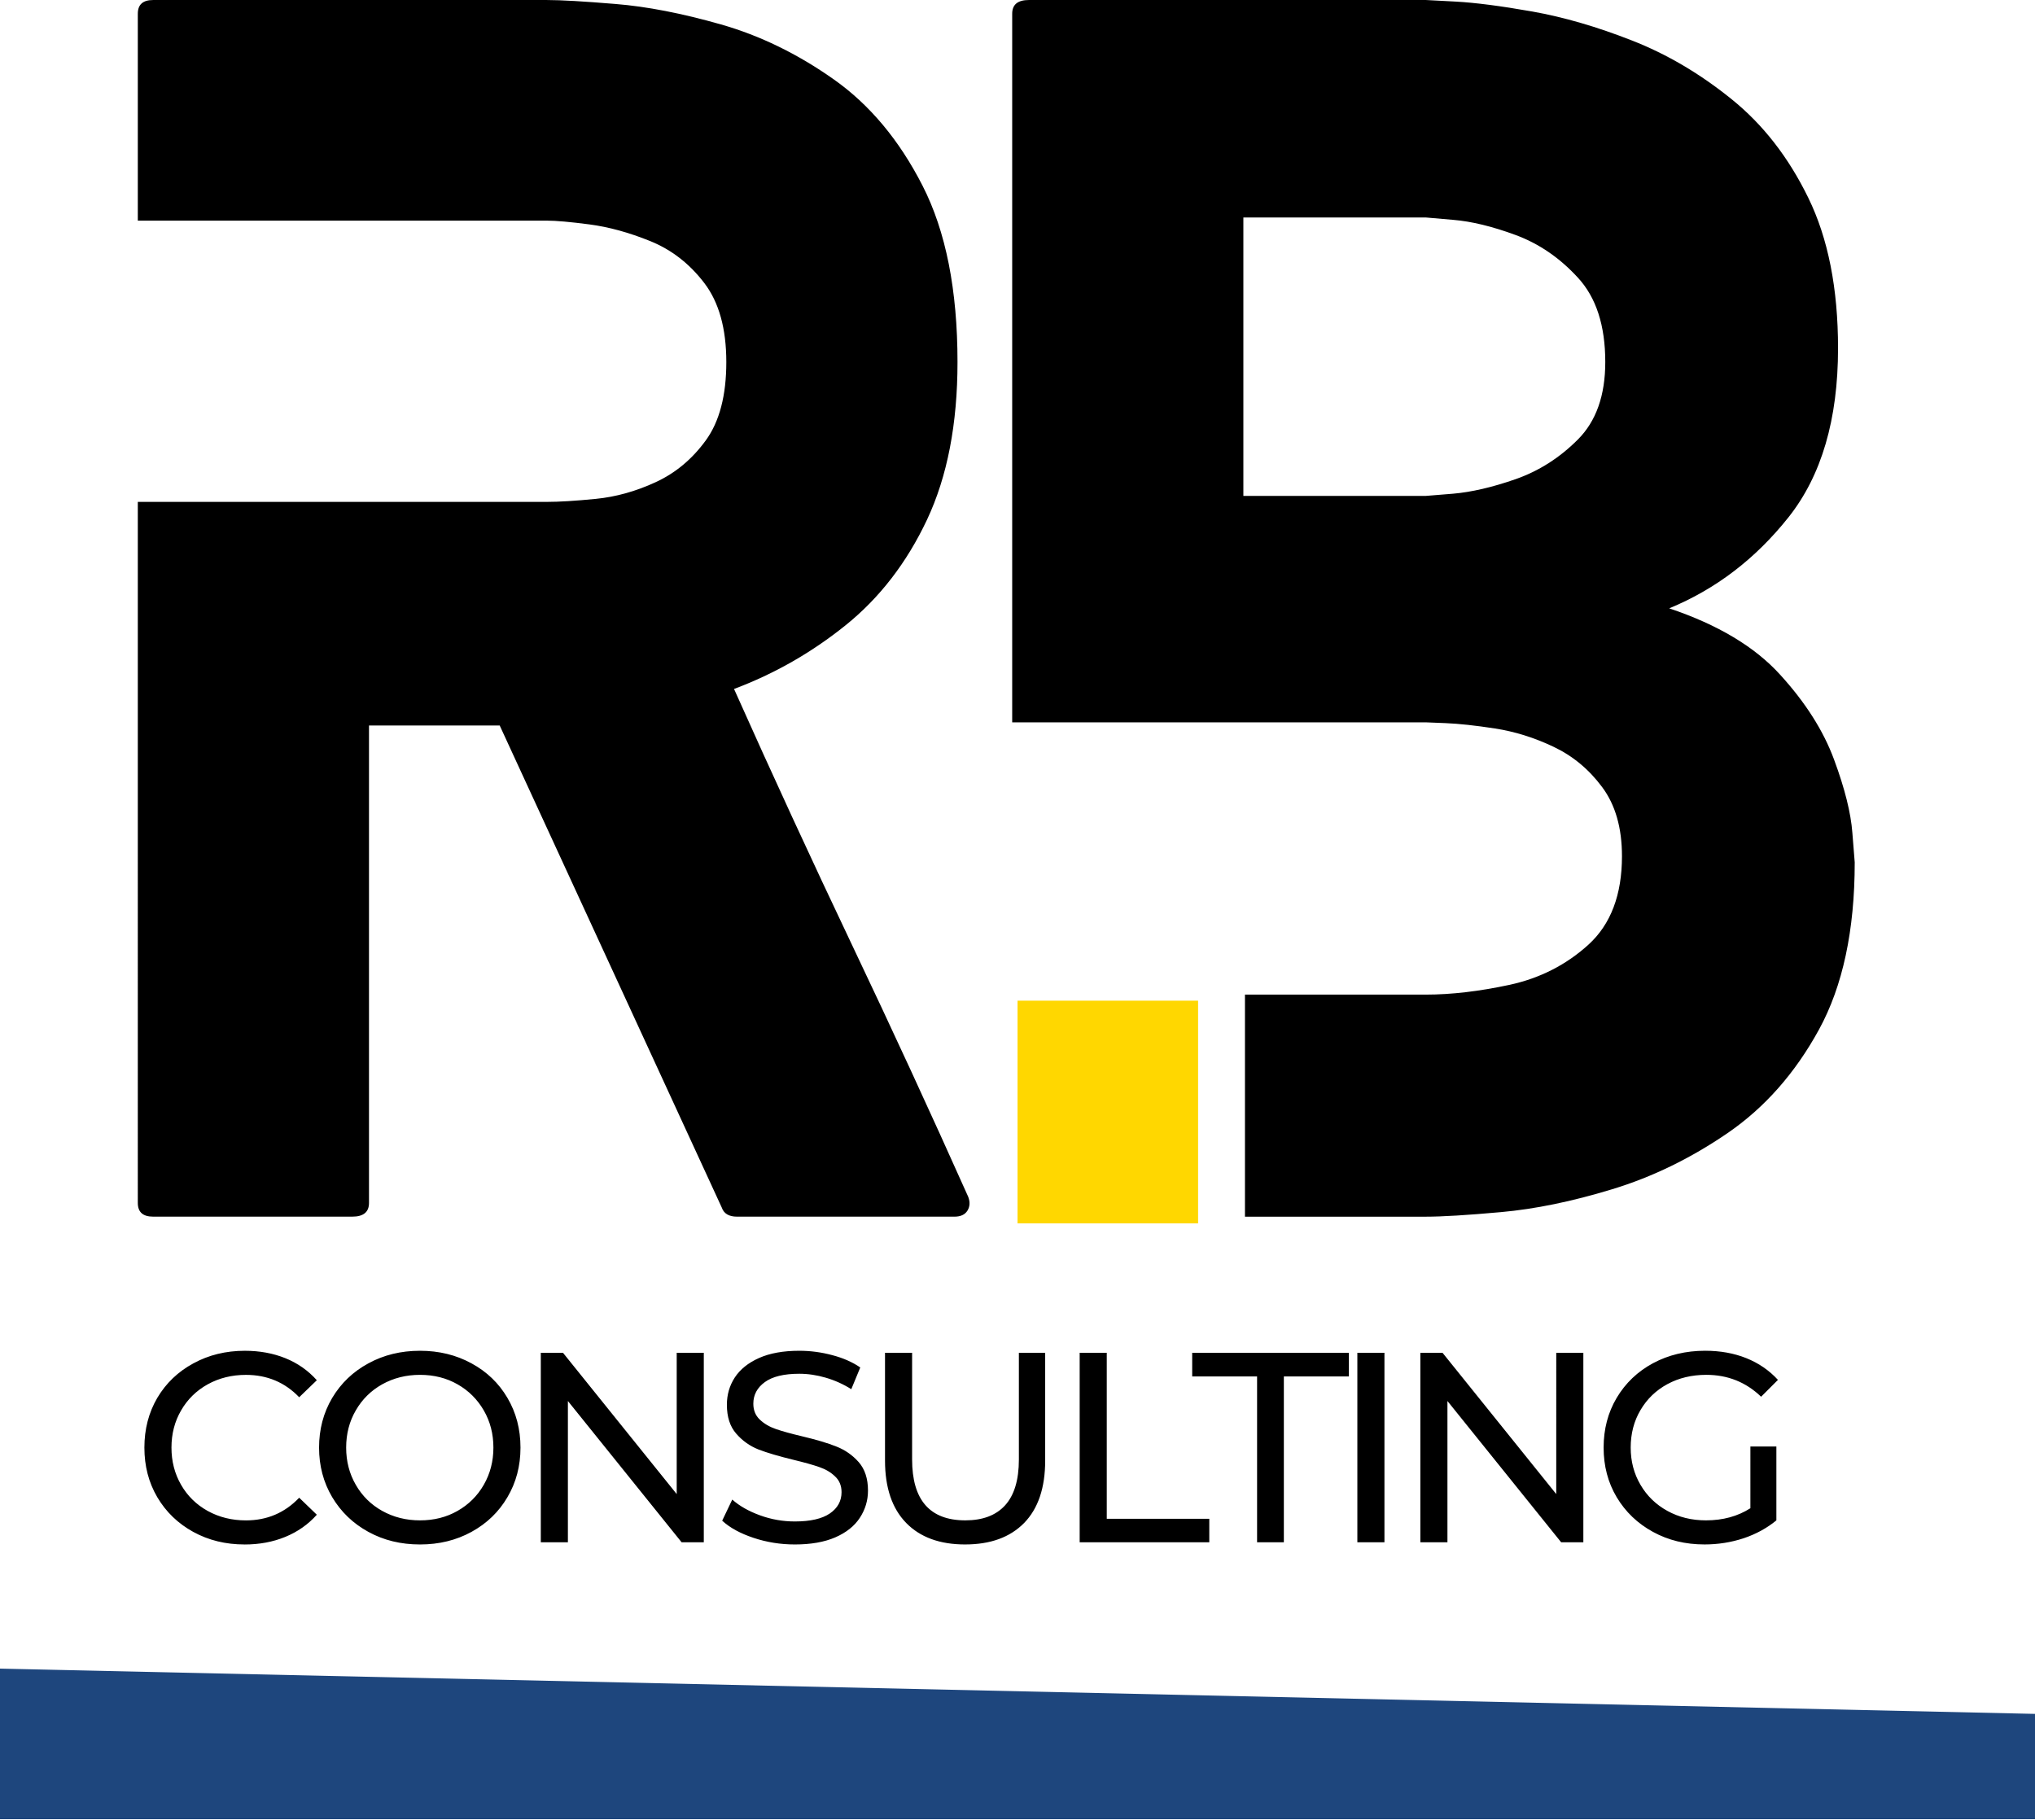 <?xml version="1.0" encoding="UTF-8" standalone="no"?>
<!-- Created with Inkscape (http://www.inkscape.org/) -->

<svg
   version="1.1"
   id="svg1"
   width="201.907"
   height="180.566"
   viewBox="0 0 201.907 180.566"
   xmlns="http://www.w3.org/2000/svg"
   xmlns:svg="http://www.w3.org/2000/svg">
  <defs
     id="defs1">
    <clipPath
       clipPathUnits="userSpaceOnUse"
       id="clipPath7">
      <path
         d="m 464.1,1091.454 h 634.375 v 46.875 H 464.1 Z"
         transform="matrix(1.732,0,0,1.732,-806.869,-1890.823)"
         clip-rule="evenodd"
         id="path7" />
    </clipPath>
    <clipPath
       clipPathUnits="userSpaceOnUse"
       id="clipPath9">
      <path
         d="m 781.25,884.345 h 56.25 v 69.377 h -56.25 z"
         transform="matrix(4.551,0,0,4.551,-3555.555,-4024.752)"
         clip-rule="evenodd"
         id="path9" />
    </clipPath>
  </defs>
  <g
     id="g1"
     transform="translate(-149.042,-183.699)">
    <g
       id="g4"
       style="fill:#000000">
      <g
         id="g5"
         style="fill:#000000" />
      <path
         id="path5"
         d="m 82.392,-1.968 c 0.195,0.512 0.172,0.969 -0.078,1.375 -0.25,0.398 -0.68,0.594 -1.281,0.594 H 59.454 c -0.805,0 -1.309,-0.301 -1.516,-0.906 L 35.907,-48.734 H 22.939 v 47.375 c 0,0.906 -0.555,1.359 -1.656,1.359 H 1.517 c -1.012,0 -1.516,-0.453 -1.516,-1.359 V -70.921 H 40.595 c 1.207,0 2.816,-0.098 4.828,-0.297 2.008,-0.195 3.992,-0.75 5.953,-1.656 1.969,-0.906 3.629,-2.289 4.984,-4.156 1.352,-1.863 2.031,-4.453 2.031,-7.766 0,-3.32 -0.73,-5.938 -2.188,-7.844 -1.461,-1.914 -3.246,-3.301 -5.359,-4.156 -2.105,-0.852 -4.117,-1.406 -6.031,-1.656 -1.906,-0.25 -3.312,-0.375 -4.219,-0.375 H 0.001 v -20.531 c 0,-0.906 0.504,-1.359 1.516,-1.359 H 40.595 c 1.406,0 3.664,0.133 6.781,0.391 3.125,0.25 6.617,0.93 10.484,2.031 3.875,1.105 7.598,2.918 11.172,5.438 3.57,2.512 6.516,6.031 8.828,10.562 2.312,4.523 3.469,10.355 3.469,17.5 0,6.137 -1.008,11.344 -3.016,15.625 -2.012,4.273 -4.703,7.766 -8.078,10.484 -3.367,2.711 -7.059,4.82 -11.078,6.328 3.82,8.555 7.719,17.008 11.688,25.359 3.969,8.344 7.816,16.688 11.547,25.031 z M 145.599,-84.796 c 0,-3.625 -0.906,-6.414 -2.719,-8.375 -1.805,-1.969 -3.867,-3.379 -6.188,-4.234 -2.312,-0.852 -4.375,-1.352 -6.188,-1.5 -1.805,-0.156 -2.703,-0.234 -2.703,-0.234 h -18.109 v 27.625 h 18.109 c 0,0 0.898,-0.07 2.703,-0.219 1.812,-0.156 3.875,-0.633 6.188,-1.438 2.32,-0.812 4.383,-2.125 6.188,-3.938 1.812,-1.812 2.719,-4.375 2.719,-7.688 z m 23.094,-1.359 c 0,7.043 -1.637,12.625 -4.906,16.75 -3.273,4.125 -7.219,7.141 -11.844,9.047 4.82,1.617 8.488,3.809 11,6.578 2.52,2.762 4.305,5.574 5.359,8.438 1.062,2.867 1.664,5.281 1.812,7.25 0.156,1.961 0.234,2.938 0.234,2.938 0,6.742 -1.184,12.273 -3.547,16.594 -2.367,4.324 -5.387,7.746 -9.062,10.266 -3.668,2.512 -7.492,4.371 -11.469,5.578 -3.969,1.211 -7.641,1.965 -11.016,2.266 -3.367,0.305 -5.852,0.453 -7.453,0.453 H 109.849 V -22.031 h 17.953 c 2.508,0 5.273,-0.32 8.297,-0.969 3.02,-0.656 5.633,-1.988 7.844,-4 2.207,-2.02 3.312,-4.941 3.312,-8.766 0,-2.812 -0.656,-5.098 -1.969,-6.859 -1.305,-1.758 -2.914,-3.094 -4.828,-4 -1.906,-0.906 -3.84,-1.508 -5.797,-1.812 -1.961,-0.301 -3.594,-0.477 -4.906,-0.531 -1.305,-0.051 -1.953,-0.078 -1.953,-0.078 H 86.755 v -70.313 c 0,-0.906 0.551,-1.359 1.656,-1.359 h 39.391 c 0,0 0.977,0.055 2.938,0.156 1.957,0.105 4.492,0.434 7.609,0.984 3.125,0.555 6.422,1.512 9.891,2.875 3.469,1.355 6.758,3.293 9.875,5.812 3.125,2.512 5.664,5.777 7.625,9.797 1.969,4.023 2.953,9 2.953,14.938 z m 0,0"
         style="fill:#000000;fill-opacity:1;fill-rule:nonzero;stroke:none"
         aria-label="RB"
         transform="translate(162.714,304.418)" />
    </g>
    <path
       id="path6"
       d="m 0,0 1093.07,24.31 v 58.03 c 0,0 -1093.07,0.05 -1093.07,0.05 z"
       style="fill:#1e467d;fill-opacity:1;fill-rule:nonzero;stroke:none"
       transform="matrix(0.185,0,0,0.185,149.042,349.265)"
       clip-path="url(#clipPath7)" />
    <path
       id="path8"
       d="M 0,0 H 256 V 316 H 0 Z"
       style="fill:#ffd700;fill-opacity:1;fill-rule:nonzero;stroke:none"
       transform="matrix(0.07,0,0,0.07,250,282.99)"
       clip-path="url(#clipPath9)" />
    <g
       id="g9"
       style="fill:#000000">
      <g
         id="g10"
         style="fill:#000000" />
      <path
         id="path10"
         d="m 11.218,0.217 c -1.875,0 -3.574,-0.414 -5.094,-1.25 C 4.613,-1.865 3.425,-3.009 2.562,-4.47 1.706,-5.927 1.281,-7.568 1.281,-9.392 c 0,-1.832 0.426,-3.477 1.281,-4.937 0.863,-1.457 2.055,-2.598 3.578,-3.422 1.52,-0.832 3.223,-1.25 5.109,-1.25 1.469,0 2.805,0.246 4.016,0.734 1.219,0.492 2.258,1.219 3.125,2.188 l -1.75,1.688 c -1.418,-1.477 -3.18,-2.219 -5.281,-2.219 -1.398,0 -2.664,0.312 -3.797,0.938 -1.125,0.625 -2.008,1.492 -2.641,2.594 -0.637,1.094 -0.953,2.324 -0.953,3.687 0,1.355 0.316,2.586 0.953,3.688 0.633,1.105 1.516,1.969 2.641,2.594 1.133,0.625 2.398,0.938 3.797,0.938 2.094,0 3.852,-0.75 5.281,-2.25 l 1.75,1.688 c -0.867,0.969 -1.914,1.703 -3.141,2.203 -1.219,0.5 -2.562,0.75 -4.031,0.75 z m 17.41,0 c -1.898,0 -3.605,-0.414 -5.125,-1.25 -1.523,-0.832 -2.719,-1.984 -3.594,-3.453 -0.867,-1.469 -1.297,-3.102 -1.297,-4.906 0,-1.812 0.43,-3.453 1.297,-4.922 0.875,-1.469 2.07,-2.613 3.594,-3.438 1.52,-0.832 3.227,-1.25 5.125,-1.25 1.883,0 3.586,0.418 5.109,1.25 1.52,0.824 2.707,1.965 3.562,3.422 0.863,1.461 1.297,3.105 1.297,4.937 0,1.824 -0.434,3.465 -1.297,4.922 -0.855,1.461 -2.043,2.605 -3.562,3.438 -1.523,0.836 -3.227,1.25 -5.109,1.25 z m 0,-2.391 c 1.383,0 2.625,-0.312 3.719,-0.938 1.102,-0.625 1.973,-1.488 2.609,-2.594 0.633,-1.102 0.953,-2.332 0.953,-3.688 0,-1.363 -0.32,-2.594 -0.953,-3.687 -0.637,-1.102 -1.508,-1.969 -2.609,-2.594 -1.094,-0.625 -2.336,-0.938 -3.719,-0.938 -1.375,0 -2.625,0.312 -3.75,0.938 -1.117,0.625 -1.992,1.492 -2.625,2.594 -0.637,1.094 -0.953,2.324 -0.953,3.687 0,1.355 0.316,2.586 0.953,3.688 0.633,1.105 1.508,1.969 2.625,2.594 1.125,0.625 2.375,0.938 3.75,0.938 z M 56.784,-18.799 V -0.002 H 54.581 L 43.3,-14.017 v 14.016 h -2.688 V -18.799 h 2.203 l 11.281,14.016 V -18.799 Z m 9.027,19.016 c -1.418,0 -2.781,-0.219 -4.094,-0.656 -1.312,-0.438 -2.352,-1.004 -3.109,-1.703 l 1,-2.094 c 0.719,0.637 1.633,1.156 2.75,1.562 1.113,0.406 2.266,0.609 3.453,0.609 1.551,0 2.711,-0.266 3.484,-0.797 0.77,-0.531 1.156,-1.234 1.156,-2.109 0,-0.645 -0.215,-1.164 -0.641,-1.562 -0.418,-0.406 -0.934,-0.711 -1.547,-0.922 -0.617,-0.219 -1.484,-0.461 -2.609,-0.734 -1.418,-0.344 -2.562,-0.68 -3.438,-1.016 -0.867,-0.344 -1.605,-0.867 -2.219,-1.578 -0.617,-0.707 -0.922,-1.66 -0.922,-2.859 0,-1 0.258,-1.898 0.781,-2.703 0.531,-0.812 1.332,-1.457 2.406,-1.938 1.07,-0.477 2.406,-0.719 4,-0.719 1.113,0 2.207,0.148 3.281,0.438 1.07,0.281 1.992,0.688 2.766,1.219 l -0.891,2.156 c -0.793,-0.5 -1.637,-0.879 -2.531,-1.141 -0.887,-0.258 -1.762,-0.391 -2.625,-0.391 -1.523,0 -2.664,0.277 -3.422,0.828 -0.762,0.555 -1.141,1.266 -1.141,2.141 0,0.648 0.211,1.172 0.641,1.578 0.426,0.406 0.957,0.719 1.594,0.938 0.633,0.219 1.5,0.461 2.594,0.719 1.414,0.336 2.551,0.672 3.406,1.016 0.863,0.336 1.602,0.852 2.219,1.547 0.613,0.699 0.922,1.641 0.922,2.828 0,0.98 -0.273,1.883 -0.812,2.703 -0.531,0.813 -1.344,1.461 -2.438,1.938 -1.086,0.469 -2.422,0.703 -4.016,0.703 z m 16.906,0 c -2.512,0 -4.465,-0.711 -5.859,-2.141 -1.398,-1.438 -2.094,-3.5 -2.094,-6.188 v -10.688 h 2.688 v 10.578 c 0,4.031 1.758,6.047 5.281,6.047 1.719,0 3.031,-0.492 3.938,-1.484 0.914,-1 1.375,-2.52 1.375,-4.563 v -10.578 h 2.609 v 10.688 c 0,2.711 -0.699,4.777 -2.094,6.203 -1.398,1.418 -3.344,2.125 -5.844,2.125 z M 94.077,-18.799 h 2.688 v 16.469 h 10.172 v 2.328 H 94.077 Z m 17.602,2.344 h -6.438 v -2.344 h 15.547 v 2.344 h -6.453 v 16.453 h -2.656 z m 9.949,-2.344 h 2.688 v 18.797 h -2.688 z m 22.422,0 v 18.797 h -2.203 L 130.566,-14.017 v 14.016 h -2.688 V -18.799 h 2.203 l 11.281,14.016 V -18.799 Z m 16.574,9.297 h 2.578 v 7.328 c -0.938,0.773 -2.027,1.367 -3.266,1.781 -1.23,0.402 -2.516,0.609 -3.859,0.609 -1.898,0 -3.605,-0.414 -5.125,-1.25 -1.523,-0.832 -2.719,-1.977 -3.594,-3.438 -0.867,-1.457 -1.297,-3.098 -1.297,-4.922 0,-1.832 0.43,-3.477 1.297,-4.937 0.875,-1.469 2.078,-2.613 3.609,-3.438 1.531,-0.82 3.254,-1.234 5.172,-1.234 1.5,0 2.859,0.246 4.078,0.734 1.227,0.492 2.273,1.211 3.141,2.156 l -1.672,1.672 c -1.5,-1.445 -3.312,-2.172 -5.438,-2.172 -1.438,0 -2.727,0.309 -3.859,0.922 -1.137,0.617 -2.027,1.477 -2.672,2.578 -0.648,1.094 -0.969,2.336 -0.969,3.719 0,1.355 0.32,2.586 0.969,3.688 0.645,1.105 1.535,1.969 2.672,2.594 1.133,0.625 2.41,0.938 3.828,0.938 1.676,0 3.145,-0.398 4.406,-1.203 z m 0,0"
         style="fill:#000000;fill-opacity:1;fill-rule:nonzero;stroke:none"
         aria-label="CONSULTING"
         transform="translate(162.087,336.728)" />
    </g>
  </g>
</svg>

